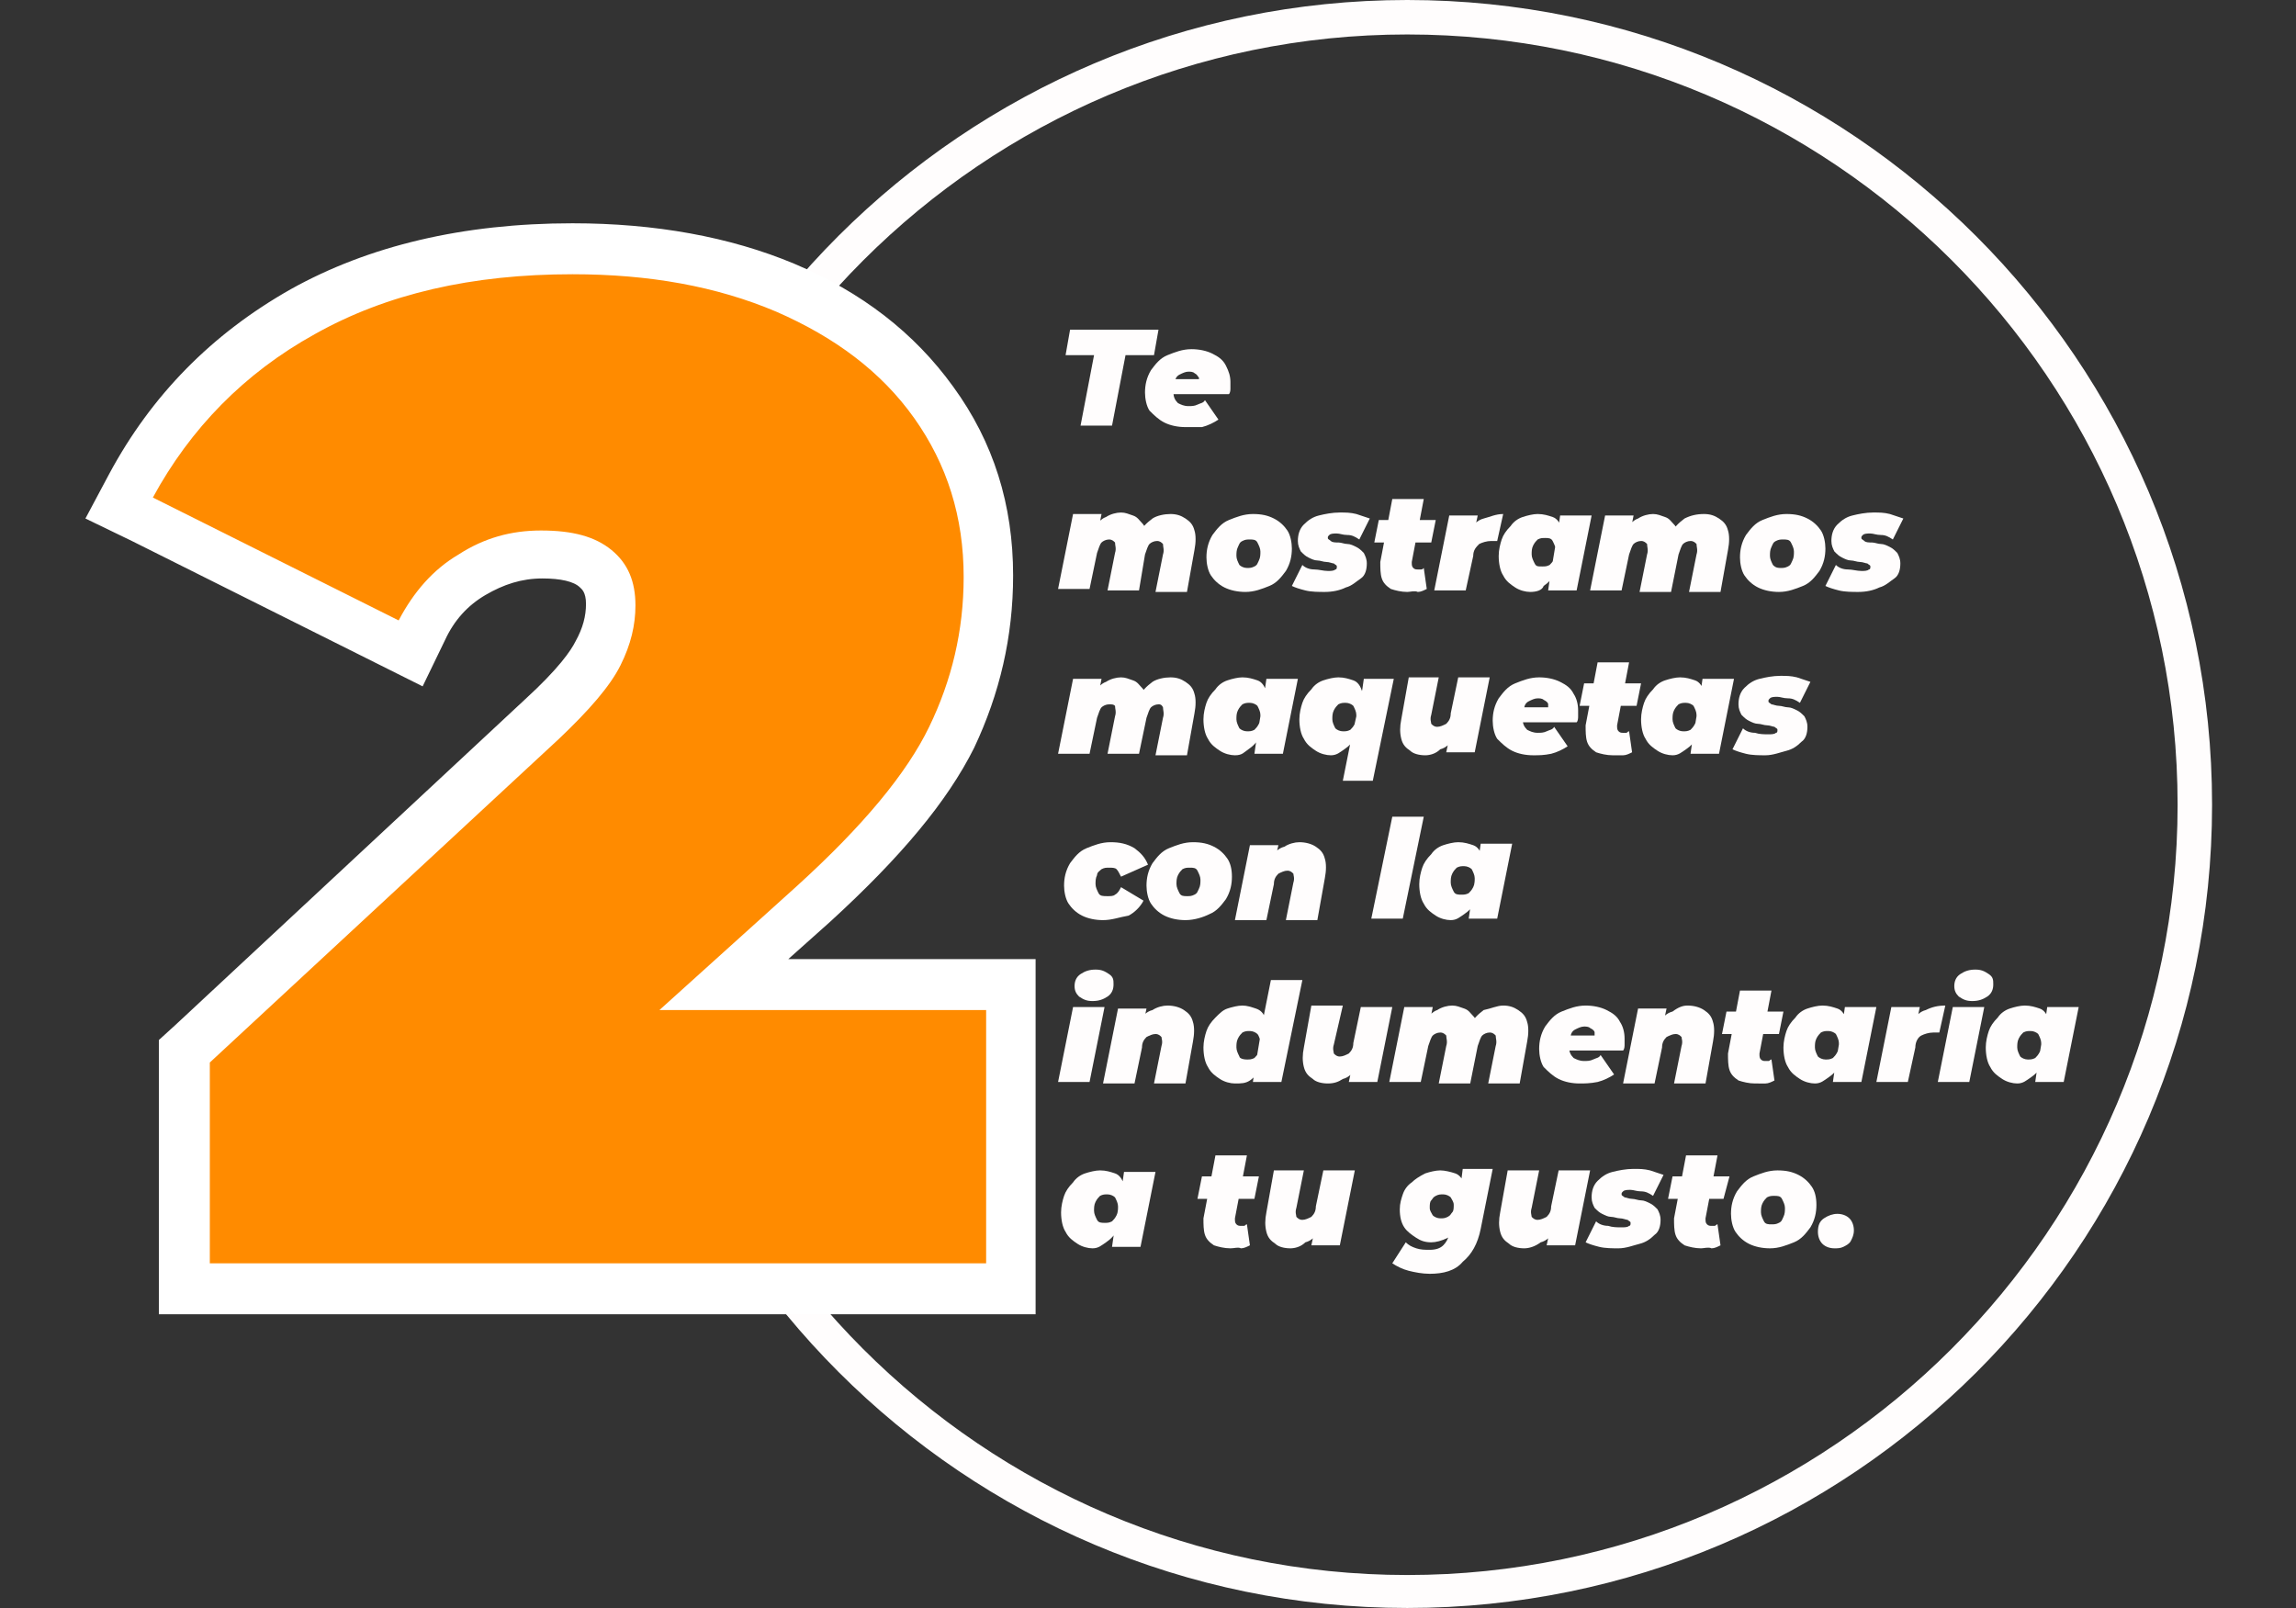 <?xml version="1.0" encoding="utf-8"?>
<!-- Generator: Adobe Illustrator 24.1.2, SVG Export Plug-In . SVG Version: 6.00 Build 0)  -->
<svg version="1.1" id="Layer_1" xmlns="http://www.w3.org/2000/svg" xmlns:xlink="http://www.w3.org/1999/xlink" x="0px" y="0px"
	 viewBox="0 0 153.2 107.3" style="enable-background:new 0 0 153.2 107.3;" xml:space="preserve">
<rect x="0" y="0" width="153.2" height="107.3" fill="#333333" stroke="none"/>
<style type="text/css">
	.st0{fill:#FFFDFD;}
	.st1{fill:#FF8B00;}
	.st2{fill:#FFFFFF;}
</style>
<g>
	<path class="st0" d="M93.9,107.3c-29.6,0-53.7-24.1-53.7-53.7C40.2,24.1,64.3,0,93.9,0s53.7,24.1,53.7,53.7
		C147.6,83.3,123.5,107.3,93.9,107.3z M93.9,2.3c-28.3,0-51.4,23.1-51.4,51.4c0,28.3,23.1,51.4,51.4,51.4s51.4-23.1,51.4-51.4
		C145.3,25.3,122.2,2.3,93.9,2.3z"/>
</g>
<g>
	<path class="st1" d="M12.3,86V70.2l23.9-22.1c1.9-1.7,3.1-3.2,3.7-4.4c0.6-1.1,0.8-2.2,0.8-3.2c0-1.1-0.3-1.9-1-2.4
		c-0.8-0.6-2-1-3.6-1c-1.7,0-3.2,0.4-4.7,1.3c-1.5,0.9-2.5,2.1-3.3,3.7l-0.7,1.5L7.9,33.9l0.8-1.5c2.6-4.9,6.4-8.8,11.4-11.6
		c5-2.8,11-4.2,18-4.2c5.3,0,10.1,0.9,14.2,2.6c4.2,1.8,7.5,4.4,9.9,7.7c2.4,3.4,3.6,7.2,3.6,11.6c0,3.8-0.8,7.4-2.4,10.7
		c-1.6,3.3-4.6,7-9.2,11.1l-6,5.5h19.1V86H12.3z"/>
	<path class="st2" d="M38.2,18.3c5.1,0,9.6,0.8,13.6,2.5c3.9,1.7,7,4,9.2,7.1c2.2,3.1,3.3,6.6,3.3,10.6c0,3.6-0.8,6.9-2.3,10
		c-1.5,3.1-4.4,6.6-8.8,10.6L44,67.4h21.8v16.9H14V70.9l23.3-21.6c2-1.9,3.4-3.5,4.1-4.9c0.7-1.4,1-2.7,1-4c0-1.6-0.5-2.8-1.6-3.7
		c-1.1-0.9-2.6-1.3-4.7-1.3c-2,0-3.8,0.5-5.5,1.6c-1.7,1-3,2.5-4,4.4l-16.4-8.2c2.5-4.6,6.1-8.3,10.8-10.9
		C25.8,19.6,31.5,18.3,38.2,18.3 M38.2,14.9c-7.3,0-13.6,1.5-18.8,4.4c-5.3,3-9.3,7.1-12.1,12.3l-1.6,3l3.1,1.5l16.4,8.2l3,1.5
		l1.5-3.1c0.6-1.3,1.5-2.3,2.7-3c1.2-0.7,2.4-1.1,3.8-1.1c1.2,0,2.1,0.2,2.5,0.6c0.1,0.1,0.4,0.3,0.4,1.1c0,0.8-0.2,1.6-0.7,2.5
		c-0.3,0.6-1.1,1.8-3.4,3.9L11.7,68.4l-1.1,1v1.5v13.4v3.4H14h51.7h3.4v-3.4V67.4v-3.4h-3.4H52.6l2.8-2.5c4.7-4.3,7.8-8,9.6-11.6
		c1.7-3.6,2.6-7.4,2.6-11.5c0-4.7-1.3-8.9-4-12.6c-2.6-3.6-6.1-6.3-10.6-8.2C48.7,15.8,43.7,14.9,38.2,14.9L38.2,14.9z"/>
</g>
<g>
	<path class="st0" d="M72.1,28.4l0.9-4.7h-1.9l0.3-1.7h5.9L77,23.7h-1.9l-0.9,4.7H72.1z"/>
	<path class="st0" d="M79.1,28.5c-0.5,0-1-0.1-1.4-0.3c-0.4-0.2-0.7-0.5-1-0.8c-0.2-0.3-0.3-0.8-0.3-1.2c0-0.5,0.1-1,0.4-1.5
		c0.3-0.4,0.6-0.8,1.1-1c0.5-0.2,1-0.4,1.6-0.4c0.5,0,1,0.1,1.4,0.3c0.4,0.2,0.7,0.4,0.9,0.8s0.3,0.7,0.3,1.1c0,0.2,0,0.3,0,0.4
		s0,0.3-0.1,0.4H78l0.2-1h2.7L80,25.7c0-0.2,0-0.4,0-0.5c-0.1-0.1-0.1-0.2-0.3-0.3c-0.1-0.1-0.3-0.1-0.4-0.1c-0.2,0-0.4,0.1-0.6,0.2
		s-0.3,0.3-0.3,0.5c-0.1,0.2-0.1,0.4-0.1,0.7c0,0.3,0.1,0.5,0.3,0.7c0.2,0.1,0.4,0.2,0.7,0.2c0.2,0,0.4,0,0.6-0.1
		c0.2-0.1,0.4-0.1,0.5-0.3l0.9,1.3c-0.3,0.2-0.7,0.4-1.1,0.5C79.8,28.5,79.5,28.5,79.1,28.5z"/>
	<path class="st0" d="M78.1,34.3c0.4,0,0.7,0.1,1,0.3s0.5,0.4,0.6,0.8c0.1,0.3,0.1,0.8,0,1.3l-0.5,2.8h-2.1l0.5-2.5
		c0.1-0.3,0-0.5,0-0.7c-0.1-0.1-0.2-0.2-0.4-0.2c-0.2,0-0.4,0.1-0.5,0.2s-0.2,0.4-0.3,0.7L76,39.4h-2.1l0.5-2.5c0.1-0.3,0-0.5,0-0.7
		C74.3,36.1,74.2,36,74,36c-0.2,0-0.4,0.1-0.5,0.2c-0.1,0.1-0.2,0.4-0.3,0.7l-0.5,2.4h-2.1l1-5h1.9l-0.2,1l-0.3,0
		c0.2-0.4,0.5-0.7,0.8-0.8c0.3-0.2,0.7-0.3,1-0.3c0.3,0,0.5,0.1,0.8,0.2s0.4,0.3,0.6,0.5c0.2,0.2,0.3,0.5,0.3,0.8L76,35.6
		c0.2-0.4,0.5-0.7,0.9-1C77.2,34.4,77.7,34.3,78.1,34.3z"/>
	<path class="st0" d="M83.1,39.5c-0.5,0-1-0.1-1.4-0.3c-0.4-0.2-0.7-0.5-0.9-0.8s-0.3-0.8-0.3-1.2c0-0.5,0.1-1,0.4-1.5
		c0.3-0.4,0.6-0.8,1.1-1c0.5-0.2,1-0.4,1.6-0.4c0.6,0,1,0.1,1.4,0.3c0.4,0.2,0.7,0.5,0.9,0.8s0.3,0.8,0.3,1.2c0,0.5-0.1,1-0.4,1.5
		c-0.3,0.4-0.6,0.8-1.1,1S83.7,39.5,83.1,39.5z M83.2,37.9c0.2,0,0.3,0,0.5-0.1s0.2-0.2,0.3-0.4c0.1-0.2,0.1-0.4,0.1-0.6
		c0-0.2-0.1-0.4-0.2-0.6c-0.1-0.2-0.3-0.2-0.5-0.2c-0.2,0-0.3,0-0.5,0.1s-0.2,0.2-0.3,0.4c-0.1,0.2-0.1,0.4-0.1,0.6s0.1,0.4,0.2,0.6
		C82.8,37.8,83,37.9,83.2,37.9z"/>
	<path class="st0" d="M88.4,39.5c-0.4,0-0.9,0-1.3-0.1c-0.4-0.1-0.7-0.2-0.9-0.3l0.7-1.4c0.2,0.2,0.5,0.3,0.8,0.3s0.6,0.1,0.9,0.1
		c0.2,0,0.4,0,0.5-0.1c0.1,0,0.1-0.1,0.1-0.2c0-0.1-0.1-0.1-0.2-0.2c-0.1,0-0.3-0.1-0.5-0.1c-0.2,0-0.4-0.1-0.6-0.1
		s-0.4-0.1-0.6-0.2c-0.2-0.1-0.3-0.2-0.5-0.4c-0.1-0.2-0.2-0.4-0.2-0.7c0-0.4,0.1-0.8,0.4-1.1c0.3-0.3,0.6-0.5,1-0.6
		c0.4-0.1,0.9-0.2,1.4-0.2c0.4,0,0.7,0,1.1,0.1c0.3,0.1,0.6,0.2,0.9,0.3l-0.7,1.4c-0.3-0.2-0.5-0.3-0.8-0.3c-0.3,0-0.5-0.1-0.7-0.1
		c-0.2,0-0.4,0-0.5,0.1s-0.1,0.1-0.1,0.2c0,0.1,0.1,0.1,0.2,0.2s0.3,0.1,0.5,0.1s0.4,0.1,0.6,0.1c0.2,0,0.4,0.1,0.6,0.2
		c0.2,0.1,0.3,0.2,0.5,0.4c0.1,0.2,0.2,0.4,0.2,0.7c0,0.4-0.1,0.8-0.4,1s-0.6,0.5-1,0.6C89.4,39.4,88.9,39.5,88.4,39.5z"/>
	<path class="st0" d="M91.7,36.2l0.3-1.5h3.8l-0.3,1.5H91.7z M93.9,39.5c-0.4,0-0.8-0.1-1.1-0.2c-0.3-0.2-0.5-0.4-0.6-0.7
		c-0.1-0.3-0.1-0.7-0.1-1.1l0.8-4.2H95l-0.8,4.2c0,0.2,0,0.3,0.1,0.4c0.1,0.1,0.2,0.1,0.3,0.1c0.1,0,0.2,0,0.2,0
		c0.1,0,0.1,0,0.2-0.1l0.2,1.4c-0.2,0.1-0.4,0.2-0.6,0.2C94.4,39.4,94.1,39.5,93.9,39.5z"/>
	<path class="st0" d="M95.7,39.4l1-5h1.9l-0.3,1.4l-0.2-0.4c0.2-0.4,0.5-0.7,0.9-0.8s0.8-0.3,1.3-0.3l-0.4,1.8c-0.1,0-0.2,0-0.2,0
		c-0.1,0-0.1,0-0.2,0c-0.3,0-0.6,0.1-0.8,0.2c-0.2,0.2-0.4,0.4-0.4,0.8l-0.5,2.3H95.7z"/>
	<path class="st0" d="M102.1,39.5c-0.3,0-0.7-0.1-1-0.3c-0.3-0.2-0.6-0.4-0.8-0.8c-0.2-0.3-0.3-0.8-0.3-1.3c0-0.4,0.1-0.8,0.2-1.1
		c0.1-0.3,0.3-0.6,0.6-0.9c0.2-0.3,0.5-0.5,0.8-0.6s0.7-0.2,1-0.2c0.4,0,0.7,0.1,1,0.2s0.5,0.4,0.6,0.8c0.1,0.4,0.1,0.9,0,1.5
		c-0.1,0.5-0.2,1-0.4,1.4c-0.2,0.4-0.5,0.7-0.8,0.9C102.9,39.4,102.5,39.5,102.1,39.5z M102.9,37.8c0.2,0,0.3,0,0.5-0.1
		c0.1-0.1,0.2-0.2,0.3-0.4c0.1-0.2,0.1-0.4,0.1-0.6s-0.1-0.4-0.2-0.6s-0.3-0.2-0.5-0.2c-0.2,0-0.3,0-0.5,0.1
		c-0.1,0.1-0.2,0.2-0.3,0.4c-0.1,0.2-0.1,0.4-0.1,0.6c0,0.2,0.1,0.4,0.2,0.6C102.5,37.8,102.6,37.8,102.9,37.8z M103.3,39.4l0.1-0.7
		l0.3-1.8l0.3-1.8l0.1-0.7h2.1l-1,5H103.3z"/>
	<path class="st0" d="M113.7,34.3c0.4,0,0.7,0.1,1,0.3s0.5,0.4,0.6,0.8c0.1,0.3,0.1,0.8,0,1.3l-0.5,2.8h-2.1l0.5-2.5
		c0.1-0.3,0-0.5,0-0.7c-0.1-0.1-0.2-0.2-0.4-0.2c-0.2,0-0.4,0.1-0.5,0.2s-0.2,0.4-0.3,0.7l-0.5,2.5h-2.1l0.5-2.5
		c0.1-0.3,0-0.5,0-0.7c-0.1-0.1-0.2-0.2-0.4-0.2c-0.2,0-0.4,0.1-0.5,0.2c-0.1,0.1-0.2,0.4-0.3,0.7l-0.5,2.4h-2.1l1-5h1.9l-0.2,1
		l-0.3,0c0.2-0.4,0.5-0.7,0.8-0.8c0.3-0.2,0.7-0.3,1-0.3c0.3,0,0.5,0.1,0.8,0.2s0.4,0.3,0.6,0.5c0.2,0.2,0.3,0.5,0.3,0.8l-0.5-0.2
		c0.2-0.4,0.5-0.7,0.9-1C112.8,34.4,113.2,34.3,113.7,34.3z"/>
	<path class="st0" d="M118.7,39.5c-0.5,0-1-0.1-1.4-0.3c-0.4-0.2-0.7-0.5-0.9-0.8s-0.3-0.8-0.3-1.2c0-0.5,0.1-1,0.4-1.5
		c0.3-0.4,0.6-0.8,1.1-1c0.5-0.2,1-0.4,1.6-0.4c0.6,0,1,0.1,1.4,0.3c0.4,0.2,0.7,0.5,0.9,0.8s0.3,0.8,0.3,1.2c0,0.5-0.1,1-0.4,1.5
		c-0.3,0.4-0.6,0.8-1.1,1S119.3,39.5,118.7,39.5z M118.8,37.9c0.2,0,0.3,0,0.5-0.1s0.2-0.2,0.3-0.4c0.1-0.2,0.1-0.4,0.1-0.6
		c0-0.2-0.1-0.4-0.2-0.6c-0.1-0.2-0.3-0.2-0.5-0.2c-0.2,0-0.3,0-0.5,0.1s-0.2,0.2-0.3,0.4c-0.1,0.2-0.1,0.4-0.1,0.6s0.1,0.4,0.2,0.6
		C118.4,37.8,118.5,37.9,118.8,37.9z"/>
	<path class="st0" d="M124,39.5c-0.4,0-0.9,0-1.3-0.1c-0.4-0.1-0.7-0.2-0.9-0.3l0.7-1.4c0.2,0.2,0.5,0.3,0.8,0.3s0.6,0.1,0.9,0.1
		c0.2,0,0.4,0,0.5-0.1c0.1,0,0.1-0.1,0.1-0.2c0-0.1-0.1-0.1-0.2-0.2c-0.1,0-0.3-0.1-0.5-0.1c-0.2,0-0.4-0.1-0.6-0.1
		s-0.4-0.1-0.6-0.2c-0.2-0.1-0.3-0.2-0.5-0.4c-0.1-0.2-0.2-0.4-0.2-0.7c0-0.4,0.1-0.8,0.4-1.1c0.3-0.3,0.6-0.5,1-0.6
		c0.4-0.1,0.9-0.2,1.4-0.2c0.4,0,0.7,0,1.1,0.1c0.3,0.1,0.6,0.2,0.9,0.3l-0.7,1.4c-0.3-0.2-0.5-0.3-0.8-0.3c-0.3,0-0.5-0.1-0.7-0.1
		c-0.2,0-0.4,0-0.5,0.1s-0.1,0.1-0.1,0.2c0,0.1,0.1,0.1,0.2,0.2s0.3,0.1,0.5,0.1s0.4,0.1,0.6,0.1c0.2,0,0.4,0.1,0.6,0.2
		c0.2,0.1,0.3,0.2,0.5,0.4c0.1,0.2,0.2,0.4,0.2,0.7c0,0.4-0.1,0.8-0.4,1s-0.6,0.5-1,0.6C125,39.4,124.5,39.5,124,39.5z"/>
	<path class="st0" d="M78.1,45.2c0.4,0,0.7,0.1,1,0.3c0.3,0.2,0.5,0.4,0.6,0.8c0.1,0.3,0.1,0.8,0,1.3l-0.5,2.8h-2.1l0.5-2.5
		c0.1-0.3,0-0.5,0-0.7C77.5,47,77.4,47,77.3,47c-0.2,0-0.4,0.1-0.5,0.2s-0.2,0.4-0.3,0.7L76,50.3h-2.1l0.5-2.5c0.1-0.3,0-0.5,0-0.7
		C74.3,47,74.2,47,74,47c-0.2,0-0.4,0.1-0.5,0.2c-0.1,0.1-0.2,0.4-0.3,0.7l-0.5,2.4h-2.1l1-5h1.9l-0.2,1l-0.3,0
		c0.2-0.4,0.5-0.7,0.8-0.8c0.3-0.2,0.7-0.3,1-0.3c0.3,0,0.5,0.1,0.8,0.2s0.4,0.3,0.6,0.5s0.3,0.5,0.3,0.8L76,46.5
		c0.2-0.4,0.5-0.7,0.9-1C77.2,45.3,77.7,45.2,78.1,45.2z"/>
	<path class="st0" d="M82.4,50.4c-0.3,0-0.7-0.1-1-0.3c-0.3-0.2-0.6-0.4-0.8-0.8c-0.2-0.3-0.3-0.8-0.3-1.3c0-0.4,0.1-0.8,0.2-1.1
		c0.1-0.3,0.3-0.6,0.6-0.9c0.2-0.3,0.5-0.5,0.8-0.6c0.3-0.1,0.7-0.2,1-0.2c0.4,0,0.7,0.1,1,0.2s0.5,0.4,0.6,0.8
		c0.1,0.4,0.1,0.9,0,1.5c-0.1,0.5-0.2,1-0.4,1.4c-0.2,0.4-0.5,0.7-0.8,0.9S82.9,50.4,82.4,50.4z M83.2,48.8c0.2,0,0.3,0,0.5-0.1
		c0.1-0.1,0.2-0.2,0.3-0.4c0.1-0.2,0.1-0.4,0.1-0.6s-0.1-0.4-0.2-0.6c-0.1-0.1-0.3-0.2-0.5-0.2c-0.2,0-0.3,0-0.5,0.1
		c-0.1,0.1-0.2,0.2-0.3,0.4c-0.1,0.2-0.1,0.4-0.1,0.6c0,0.2,0.1,0.4,0.2,0.6C82.8,48.7,83,48.8,83.2,48.8z M83.7,50.3l0.1-0.7
		l0.3-1.8l0.3-1.8l0.1-0.7h2.1l-1,5H83.7z"/>
	<path class="st0" d="M88.8,50.4c-0.3,0-0.7-0.1-1-0.3c-0.3-0.2-0.6-0.4-0.8-0.8c-0.2-0.3-0.3-0.8-0.3-1.3c0-0.4,0.1-0.8,0.2-1.1
		c0.1-0.3,0.3-0.6,0.6-0.9c0.2-0.3,0.5-0.5,0.8-0.6c0.3-0.1,0.7-0.2,1-0.2c0.4,0,0.7,0.1,1,0.2s0.5,0.4,0.6,0.8
		c0.1,0.4,0.1,0.9,0,1.5c-0.1,0.5-0.2,1-0.4,1.4c-0.2,0.4-0.5,0.7-0.8,0.9S89.2,50.4,88.8,50.4z M89.6,48.8c0.2,0,0.3,0,0.5-0.1
		c0.1-0.1,0.2-0.2,0.3-0.4c0.1-0.2,0.1-0.4,0.1-0.6s-0.1-0.4-0.2-0.6c-0.1-0.1-0.3-0.2-0.5-0.2c-0.2,0-0.3,0-0.5,0.1
		c-0.1,0.1-0.2,0.2-0.3,0.4c-0.1,0.2-0.1,0.4-0.1,0.6c0,0.2,0.1,0.4,0.2,0.6C89.2,48.7,89.4,48.8,89.6,48.8z M89.6,52.1l0.5-2.5
		l0.4-1.8l0.4-1.8l0.1-0.7h2l-1.4,6.8H89.6z"/>
	<path class="st0" d="M95.1,50.4c-0.4,0-0.8-0.1-1-0.3c-0.3-0.2-0.5-0.4-0.6-0.8s-0.1-0.8,0-1.3l0.5-2.8H96l-0.5,2.5
		c-0.1,0.3,0,0.5,0,0.6c0.1,0.1,0.2,0.2,0.4,0.2c0.2,0,0.4-0.1,0.6-0.2c0.2-0.2,0.3-0.4,0.3-0.7l0.5-2.4h2.1l-1,5h-1.9l0.3-1.4
		l0.2,0.4c-0.2,0.4-0.5,0.7-0.9,0.8C95.8,50.3,95.4,50.4,95.1,50.4z"/>
	<path class="st0" d="M102.3,50.4c-0.5,0-1-0.1-1.4-0.3s-0.7-0.5-1-0.8c-0.2-0.3-0.3-0.8-0.3-1.2c0-0.5,0.1-1,0.4-1.5
		c0.3-0.4,0.6-0.8,1.1-1c0.5-0.2,1-0.4,1.6-0.4c0.5,0,1,0.1,1.4,0.3c0.4,0.2,0.7,0.4,0.9,0.8c0.2,0.3,0.3,0.7,0.3,1.1
		c0,0.2,0,0.3,0,0.4c0,0.1,0,0.3-0.1,0.4h-3.9l0.2-1h2.7l-0.9,0.3c0-0.2,0-0.4,0-0.5s-0.1-0.2-0.3-0.3c-0.1-0.1-0.3-0.1-0.4-0.1
		c-0.2,0-0.4,0.1-0.6,0.2s-0.3,0.3-0.3,0.5s-0.1,0.4-0.1,0.7c0,0.3,0.1,0.5,0.3,0.7c0.2,0.1,0.4,0.2,0.7,0.2c0.2,0,0.4,0,0.6-0.1
		s0.4-0.1,0.5-0.3l0.9,1.3c-0.3,0.2-0.7,0.4-1.1,0.5C103,50.4,102.7,50.4,102.3,50.4z"/>
	<path class="st0" d="M105.4,47.1l0.3-1.5h3.8l-0.3,1.5H105.4z M107.6,50.4c-0.4,0-0.8-0.1-1.1-0.2c-0.3-0.2-0.5-0.4-0.6-0.7
		c-0.1-0.3-0.1-0.7-0.1-1.1l0.8-4.2h2.1l-0.8,4.2c0,0.2,0,0.3,0.1,0.4c0.1,0.1,0.2,0.1,0.3,0.1c0.1,0,0.2,0,0.2,0
		c0.1,0,0.1-0.1,0.2-0.1l0.2,1.4c-0.2,0.1-0.4,0.2-0.6,0.2C108.1,50.4,107.9,50.4,107.6,50.4z"/>
	<path class="st0" d="M111.6,50.4c-0.3,0-0.7-0.1-1-0.3c-0.3-0.2-0.6-0.4-0.8-0.8c-0.2-0.3-0.3-0.8-0.3-1.3c0-0.4,0.1-0.8,0.2-1.1
		c0.1-0.3,0.3-0.6,0.6-0.9c0.2-0.3,0.5-0.5,0.8-0.6c0.3-0.1,0.7-0.2,1-0.2c0.4,0,0.7,0.1,1,0.2s0.5,0.4,0.6,0.8
		c0.1,0.4,0.1,0.9,0,1.5c-0.1,0.5-0.2,1-0.4,1.4c-0.2,0.4-0.5,0.7-0.8,0.9S112,50.4,111.6,50.4z M112.3,48.8c0.2,0,0.3,0,0.5-0.1
		c0.1-0.1,0.2-0.2,0.3-0.4c0.1-0.2,0.1-0.4,0.1-0.6s-0.1-0.4-0.2-0.6c-0.1-0.1-0.3-0.2-0.5-0.2c-0.2,0-0.3,0-0.5,0.1
		c-0.1,0.1-0.2,0.2-0.3,0.4c-0.1,0.2-0.1,0.4-0.1,0.6c0,0.2,0.1,0.4,0.2,0.6C111.9,48.7,112.1,48.8,112.3,48.8z M112.8,50.3l0.1-0.7
		l0.3-1.8l0.3-1.8l0.1-0.7h2.1l-1,5H112.8z"/>
	<path class="st0" d="M117.8,50.4c-0.4,0-0.9,0-1.3-0.1s-0.7-0.2-0.9-0.3l0.7-1.4c0.2,0.2,0.5,0.3,0.8,0.3c0.3,0.1,0.6,0.1,0.9,0.1
		c0.2,0,0.4,0,0.5-0.1c0.1,0,0.1-0.1,0.1-0.2c0-0.1-0.1-0.1-0.2-0.2c-0.1,0-0.3-0.1-0.5-0.1c-0.2,0-0.4-0.1-0.6-0.1
		s-0.4-0.1-0.6-0.2c-0.2-0.1-0.3-0.2-0.5-0.4c-0.1-0.2-0.2-0.4-0.2-0.7c0-0.4,0.1-0.8,0.4-1.1c0.3-0.3,0.6-0.5,1-0.6
		c0.4-0.1,0.9-0.2,1.4-0.2c0.4,0,0.7,0,1.1,0.1c0.3,0.1,0.6,0.2,0.9,0.3l-0.7,1.4c-0.3-0.2-0.5-0.3-0.8-0.3c-0.3,0-0.5-0.1-0.7-0.1
		c-0.2,0-0.4,0-0.5,0.1c-0.1,0.1-0.1,0.1-0.1,0.2c0,0.1,0.1,0.1,0.2,0.2c0.1,0,0.3,0.1,0.5,0.1s0.4,0.1,0.6,0.1
		c0.2,0,0.4,0.1,0.6,0.2c0.2,0.1,0.3,0.2,0.5,0.4c0.1,0.2,0.2,0.4,0.2,0.7c0,0.4-0.1,0.8-0.4,1c-0.3,0.3-0.6,0.5-1,0.6
		S118.3,50.4,117.8,50.4z"/>
	<path class="st0" d="M73.6,61.4c-0.5,0-1-0.1-1.4-0.3s-0.7-0.5-0.9-0.8c-0.2-0.3-0.3-0.8-0.3-1.2c0-0.5,0.1-1,0.4-1.5
		c0.3-0.4,0.6-0.8,1.1-1c0.5-0.2,1-0.4,1.6-0.4c0.6,0,1.1,0.1,1.6,0.4c0.4,0.3,0.7,0.6,0.9,1.1l-1.8,0.8c-0.1-0.2-0.2-0.4-0.3-0.5
		c-0.1-0.1-0.3-0.1-0.5-0.1c-0.2,0-0.3,0-0.5,0.1c-0.1,0.1-0.3,0.2-0.3,0.4c-0.1,0.2-0.1,0.4-0.1,0.6c0,0.2,0.1,0.4,0.2,0.6
		c0.1,0.2,0.3,0.2,0.6,0.2c0.2,0,0.4,0,0.5-0.1c0.2-0.1,0.3-0.3,0.4-0.5l1.5,0.9c-0.2,0.4-0.6,0.8-1,1
		C74.7,61.2,74.2,61.4,73.6,61.4z"/>
	<path class="st0" d="M79.1,61.4c-0.5,0-1-0.1-1.4-0.3c-0.4-0.2-0.7-0.5-0.9-0.8s-0.3-0.8-0.3-1.2c0-0.5,0.1-1,0.4-1.5
		c0.3-0.4,0.6-0.8,1.1-1c0.5-0.2,1-0.4,1.6-0.4c0.6,0,1,0.1,1.4,0.3s0.7,0.5,0.9,0.8s0.3,0.7,0.3,1.2c0,0.5-0.1,1-0.4,1.5
		c-0.3,0.4-0.6,0.8-1.1,1C80.3,61.2,79.7,61.4,79.1,61.4z M79.2,59.8c0.2,0,0.3,0,0.5-0.1s0.2-0.2,0.3-0.4c0.1-0.2,0.1-0.4,0.1-0.6
		c0-0.2-0.1-0.4-0.2-0.6c-0.1-0.2-0.3-0.2-0.5-0.2c-0.2,0-0.3,0-0.5,0.1c-0.1,0.1-0.2,0.2-0.3,0.4c-0.1,0.2-0.1,0.4-0.1,0.6
		s0.1,0.4,0.2,0.6S79,59.8,79.2,59.8z"/>
	<path class="st0" d="M86.7,56.2c0.4,0,0.8,0.1,1.1,0.3c0.3,0.2,0.5,0.4,0.6,0.8c0.1,0.3,0.1,0.8,0,1.3l-0.5,2.8h-2.1l0.5-2.5
		c0.1-0.3,0-0.5,0-0.6c-0.1-0.1-0.2-0.2-0.4-0.2c-0.2,0-0.4,0.1-0.6,0.2c-0.2,0.2-0.3,0.4-0.3,0.7l-0.5,2.4h-2.1l1-5h1.9L85,57.7
		l-0.2-0.4c0.2-0.4,0.5-0.7,0.9-0.8C86,56.3,86.4,56.2,86.7,56.2z"/>
	<path class="st0" d="M91.5,61.3l1.4-6.8h2.1l-1.4,6.8H91.5z"/>
	<path class="st0" d="M96.8,61.4c-0.3,0-0.7-0.1-1-0.3c-0.3-0.2-0.6-0.4-0.8-0.8c-0.2-0.3-0.3-0.8-0.3-1.3c0-0.4,0.1-0.8,0.2-1.1
		c0.1-0.3,0.3-0.6,0.6-0.9c0.2-0.3,0.5-0.5,0.8-0.6c0.3-0.1,0.7-0.2,1-0.2c0.4,0,0.7,0.1,1,0.2s0.5,0.4,0.6,0.8
		c0.1,0.4,0.1,0.9,0,1.5c-0.1,0.5-0.2,1-0.4,1.4c-0.2,0.4-0.5,0.7-0.8,0.9S97.2,61.4,96.8,61.4z M97.5,59.7c0.2,0,0.3,0,0.5-0.1
		c0.1-0.1,0.2-0.2,0.3-0.4c0.1-0.2,0.1-0.4,0.1-0.6s-0.1-0.4-0.2-0.6c-0.1-0.1-0.3-0.2-0.5-0.2c-0.2,0-0.3,0-0.5,0.1
		c-0.1,0.1-0.2,0.2-0.3,0.4c-0.1,0.2-0.1,0.4-0.1,0.6c0,0.2,0.1,0.4,0.2,0.6C97.1,59.7,97.3,59.7,97.5,59.7z M98,61.3l0.1-0.7
		l0.3-1.8l0.3-1.8l0.1-0.7h2.1l-1,5H98z"/>
	<path class="st0" d="M70.6,72.2l1-5h2.1l-1,5H70.6z M72.9,66.8c-0.4,0-0.6-0.1-0.9-0.3c-0.2-0.2-0.3-0.4-0.3-0.7
		c0-0.3,0.1-0.6,0.4-0.8s0.6-0.3,1-0.3c0.4,0,0.6,0.1,0.9,0.3s0.3,0.4,0.3,0.7c0,0.3-0.1,0.6-0.4,0.8C73.6,66.7,73.3,66.8,72.9,66.8
		z"/>
	<path class="st0" d="M77.9,67.1c0.4,0,0.8,0.1,1.1,0.3c0.3,0.2,0.5,0.4,0.6,0.8c0.1,0.3,0.1,0.8,0,1.3l-0.5,2.8H77l0.5-2.5
		c0.1-0.3,0-0.5,0-0.6c-0.1-0.1-0.2-0.2-0.4-0.2c-0.2,0-0.4,0.1-0.6,0.2c-0.2,0.2-0.3,0.4-0.3,0.7l-0.5,2.4h-2.1l1-5h1.9l-0.3,1.4
		L76,68.2c0.2-0.4,0.5-0.7,0.9-0.8C77.2,67.2,77.6,67.1,77.9,67.1z"/>
	<path class="st0" d="M82.4,72.3c-0.3,0-0.7-0.1-1-0.3c-0.3-0.2-0.6-0.4-0.8-0.8c-0.2-0.3-0.3-0.8-0.3-1.3c0-0.4,0.1-0.8,0.2-1.1
		s0.3-0.6,0.6-0.9s0.5-0.5,0.8-0.6c0.3-0.1,0.7-0.2,1-0.2c0.3,0,0.6,0.1,0.9,0.2c0.3,0.1,0.5,0.3,0.6,0.6c0.1,0.3,0.2,0.6,0.2,1.1
		c0,0.4,0,0.8-0.1,1.2c-0.1,0.4-0.2,0.8-0.4,1.1c-0.2,0.3-0.4,0.6-0.7,0.8S82.8,72.3,82.4,72.3z M83.2,70.7c0.2,0,0.3,0,0.5-0.1
		c0.1-0.1,0.2-0.2,0.3-0.4c0.1-0.2,0.1-0.4,0.1-0.6S84,69.1,83.9,69c-0.1-0.1-0.3-0.2-0.5-0.2c-0.2,0-0.3,0-0.5,0.1
		c-0.1,0.1-0.2,0.2-0.3,0.4c-0.1,0.2-0.1,0.4-0.1,0.6c0,0.2,0.1,0.4,0.2,0.6C82.7,70.6,82.9,70.7,83.2,70.7z M83.6,72.2l0.1-0.7
		l0.3-1.8l0.3-1.8l0.5-2.5h2.1l-1.4,6.8H83.6z"/>
	<path class="st0" d="M88.6,72.3c-0.4,0-0.8-0.1-1-0.3c-0.3-0.2-0.5-0.4-0.6-0.8s-0.1-0.8,0-1.3l0.5-2.8h2.1L89,69.7
		c-0.1,0.3,0,0.5,0,0.6c0.1,0.1,0.2,0.2,0.4,0.2c0.2,0,0.4-0.1,0.6-0.2c0.2-0.2,0.3-0.4,0.3-0.7l0.5-2.4h2.1l-1,5H90l0.3-1.4
		l0.2,0.4c-0.2,0.4-0.5,0.7-0.9,0.8C89.3,72.2,89,72.3,88.6,72.3z"/>
	<path class="st0" d="M100.3,67.1c0.4,0,0.7,0.1,1,0.3c0.3,0.2,0.5,0.4,0.6,0.8c0.1,0.3,0.1,0.8,0,1.3l-0.5,2.8h-2.1l0.5-2.5
		c0.1-0.3,0-0.5,0-0.7c-0.1-0.1-0.2-0.2-0.4-0.2c-0.2,0-0.4,0.1-0.5,0.2s-0.2,0.4-0.3,0.7l-0.5,2.5h-2.1l0.5-2.5
		c0.1-0.3,0-0.5,0-0.7c-0.1-0.1-0.2-0.2-0.4-0.2c-0.2,0-0.4,0.1-0.5,0.2c-0.1,0.1-0.2,0.4-0.3,0.7l-0.5,2.4h-2.1l1-5h1.9l-0.2,1
		l-0.3,0c0.2-0.4,0.5-0.7,0.8-0.8c0.3-0.2,0.7-0.3,1-0.3c0.3,0,0.5,0.1,0.8,0.2s0.4,0.3,0.6,0.5s0.3,0.5,0.3,0.8l-0.5-0.2
		c0.2-0.4,0.5-0.7,0.9-1C99.5,67.3,99.9,67.1,100.3,67.1z"/>
	<path class="st0" d="M105.4,72.3c-0.5,0-1-0.1-1.4-0.3s-0.7-0.5-1-0.8c-0.2-0.3-0.3-0.8-0.3-1.2c0-0.5,0.1-1,0.4-1.5
		c0.3-0.4,0.6-0.8,1.1-1c0.5-0.2,1-0.4,1.6-0.4c0.5,0,1,0.1,1.4,0.3c0.4,0.2,0.7,0.4,0.9,0.8c0.2,0.3,0.3,0.7,0.3,1.1
		c0,0.2,0,0.3,0,0.4c0,0.1,0,0.3-0.1,0.4h-3.9l0.2-1h2.7l-0.9,0.3c0-0.2,0-0.4,0-0.5s-0.1-0.2-0.3-0.3c-0.1-0.1-0.3-0.1-0.4-0.1
		c-0.2,0-0.4,0.1-0.6,0.2s-0.3,0.3-0.3,0.5s-0.1,0.4-0.1,0.7c0,0.3,0.1,0.5,0.3,0.7c0.2,0.1,0.4,0.2,0.7,0.2c0.2,0,0.4,0,0.6-0.1
		s0.4-0.1,0.5-0.3l0.9,1.3c-0.3,0.2-0.7,0.4-1.1,0.5C106.1,72.3,105.7,72.3,105.4,72.3z"/>
	<path class="st0" d="M112.6,67.1c0.4,0,0.8,0.1,1.1,0.3c0.3,0.2,0.5,0.4,0.6,0.8c0.1,0.3,0.1,0.8,0,1.3l-0.5,2.8h-2.1l0.5-2.5
		c0.1-0.3,0-0.5,0-0.6c-0.1-0.1-0.2-0.2-0.4-0.2c-0.2,0-0.4,0.1-0.6,0.2c-0.2,0.2-0.3,0.4-0.3,0.7l-0.5,2.4h-2.1l1-5h1.9l-0.3,1.4
		l-0.2-0.4c0.2-0.4,0.5-0.7,0.9-0.8C112,67.2,112.3,67.1,112.6,67.1z"/>
	<path class="st0" d="M114.9,69l0.3-1.5h3.8l-0.3,1.5H114.9z M117.1,72.3c-0.4,0-0.8-0.1-1.1-0.2c-0.3-0.2-0.5-0.4-0.6-0.7
		c-0.1-0.3-0.1-0.7-0.1-1.1l0.8-4.2h2.1l-0.8,4.2c0,0.2,0,0.3,0.1,0.4c0.1,0.1,0.2,0.1,0.3,0.1c0.1,0,0.2,0,0.2,0
		c0.1,0,0.1-0.1,0.2-0.1l0.2,1.4c-0.2,0.1-0.4,0.2-0.6,0.2C117.6,72.3,117.3,72.3,117.1,72.3z"/>
	<path class="st0" d="M121.1,72.3c-0.3,0-0.7-0.1-1-0.3c-0.3-0.2-0.6-0.4-0.8-0.8c-0.2-0.3-0.3-0.8-0.3-1.3c0-0.4,0.1-0.8,0.2-1.1
		c0.1-0.3,0.3-0.6,0.6-0.9c0.2-0.3,0.5-0.5,0.8-0.6c0.3-0.1,0.7-0.2,1-0.2c0.4,0,0.7,0.1,1,0.2s0.5,0.4,0.6,0.8
		c0.1,0.4,0.1,0.9,0,1.5c-0.1,0.5-0.2,1-0.4,1.4c-0.2,0.4-0.5,0.7-0.8,0.9S121.5,72.3,121.1,72.3z M121.8,70.7c0.2,0,0.3,0,0.5-0.1
		c0.1-0.1,0.2-0.2,0.3-0.4c0.1-0.2,0.1-0.4,0.1-0.6s-0.1-0.4-0.2-0.6c-0.1-0.1-0.3-0.2-0.5-0.2c-0.2,0-0.3,0-0.5,0.1
		c-0.1,0.1-0.2,0.2-0.3,0.4c-0.1,0.2-0.1,0.4-0.1,0.6c0,0.2,0.1,0.4,0.2,0.6C121.4,70.6,121.6,70.7,121.8,70.7z M122.3,72.2l0.1-0.7
		l0.3-1.8l0.3-1.8l0.1-0.7h2.1l-1,5H122.3z"/>
	<path class="st0" d="M125.2,72.2l1-5h1.9l-0.3,1.4l-0.2-0.4c0.2-0.4,0.5-0.7,0.9-0.8c0.4-0.2,0.8-0.3,1.3-0.3l-0.4,1.8
		c-0.1,0-0.2,0-0.2,0c-0.1,0-0.1,0-0.2,0c-0.3,0-0.6,0.1-0.8,0.2s-0.4,0.4-0.4,0.8l-0.5,2.3H125.2z"/>
	<path class="st0" d="M129.3,72.2l1-5h2.1l-1,5H129.3z M131.6,66.8c-0.4,0-0.6-0.1-0.9-0.3c-0.2-0.2-0.3-0.4-0.3-0.7
		c0-0.3,0.1-0.6,0.4-0.8s0.6-0.3,1-0.3c0.4,0,0.6,0.1,0.9,0.3s0.3,0.4,0.3,0.7c0,0.3-0.1,0.6-0.4,0.8
		C132.3,66.7,132,66.8,131.6,66.8z"/>
	<path class="st0" d="M134.6,72.3c-0.3,0-0.7-0.1-1-0.3c-0.3-0.2-0.6-0.4-0.8-0.8c-0.2-0.3-0.3-0.8-0.3-1.3c0-0.4,0.1-0.8,0.2-1.1
		c0.1-0.3,0.3-0.6,0.6-0.9c0.2-0.3,0.5-0.5,0.8-0.6c0.3-0.1,0.7-0.2,1-0.2c0.4,0,0.7,0.1,1,0.2s0.5,0.4,0.6,0.8
		c0.1,0.4,0.1,0.9,0,1.5c-0.1,0.5-0.2,1-0.4,1.4c-0.2,0.4-0.5,0.7-0.8,0.9S135,72.3,134.6,72.3z M135.3,70.7c0.2,0,0.3,0,0.5-0.1
		c0.1-0.1,0.2-0.2,0.3-0.4c0.1-0.2,0.1-0.4,0.1-0.6s-0.1-0.4-0.2-0.6c-0.1-0.1-0.3-0.2-0.5-0.2c-0.2,0-0.3,0-0.5,0.1
		c-0.1,0.1-0.2,0.2-0.3,0.4c-0.1,0.2-0.1,0.4-0.1,0.6c0,0.2,0.1,0.4,0.2,0.6C134.9,70.6,135.1,70.7,135.3,70.7z M135.8,72.2l0.1-0.7
		l0.3-1.8l0.3-1.8l0.1-0.7h2.1l-1,5H135.8z"/>
	<path class="st0" d="M72.9,83.3c-0.3,0-0.7-0.1-1-0.3c-0.3-0.2-0.6-0.4-0.8-0.8c-0.2-0.3-0.3-0.8-0.3-1.3c0-0.4,0.1-0.8,0.2-1.1
		c0.1-0.3,0.3-0.6,0.6-0.9c0.2-0.3,0.5-0.5,0.8-0.6c0.3-0.1,0.7-0.2,1-0.2c0.4,0,0.7,0.1,1,0.2s0.5,0.4,0.6,0.8
		c0.1,0.4,0.1,0.9,0,1.5c-0.1,0.5-0.2,1-0.4,1.4c-0.2,0.4-0.5,0.7-0.8,0.9S73.3,83.3,72.9,83.3z M73.7,81.6c0.2,0,0.3,0,0.5-0.1
		c0.1-0.1,0.2-0.2,0.3-0.4c0.1-0.2,0.1-0.4,0.1-0.6s-0.1-0.4-0.2-0.6c-0.1-0.1-0.3-0.2-0.5-0.2c-0.2,0-0.3,0-0.5,0.1
		c-0.1,0.1-0.2,0.2-0.3,0.4c-0.1,0.2-0.1,0.4-0.1,0.6c0,0.2,0.1,0.4,0.2,0.6C73.3,81.6,73.5,81.6,73.7,81.6z M74.2,83.2l0.1-0.7
		l0.3-1.8l0.3-1.8l0.1-0.7h2.1l-1,5H74.2z"/>
	<path class="st0" d="M79.9,80l0.3-1.5H84L83.7,80H79.9z M82.1,83.3c-0.4,0-0.8-0.1-1.1-0.2c-0.3-0.2-0.5-0.4-0.6-0.7
		c-0.1-0.3-0.1-0.7-0.1-1.1l0.8-4.2h2.1l-0.8,4.2c0,0.2,0,0.3,0.1,0.4c0.1,0.1,0.2,0.1,0.3,0.1c0.1,0,0.2,0,0.2,0
		c0.1,0,0.1-0.1,0.2-0.1l0.2,1.4c-0.2,0.1-0.4,0.2-0.6,0.2C82.6,83.2,82.4,83.3,82.1,83.3z"/>
	<path class="st0" d="M86.1,83.3c-0.4,0-0.8-0.1-1-0.3c-0.3-0.2-0.5-0.4-0.6-0.8s-0.1-0.8,0-1.3l0.5-2.8H87l-0.5,2.5
		c-0.1,0.3,0,0.5,0,0.6c0.1,0.1,0.2,0.2,0.4,0.2c0.2,0,0.4-0.1,0.6-0.2c0.2-0.2,0.3-0.4,0.3-0.7l0.5-2.4h2.1l-1,5h-1.9l0.3-1.4
		l0.2,0.4c-0.2,0.4-0.5,0.7-0.9,0.8C86.8,83.2,86.4,83.3,86.1,83.3z"/>
	<path class="st0" d="M95.4,85c-0.5,0-1-0.1-1.4-0.2c-0.4-0.1-0.8-0.3-1.1-0.5l0.9-1.4c0.2,0.2,0.4,0.3,0.7,0.4
		c0.3,0.1,0.6,0.1,0.9,0.1c0.4,0,0.7-0.1,0.9-0.3c0.2-0.2,0.3-0.4,0.4-0.7l0.1-0.6l0.4-1.4l0.3-1.6l0.1-0.8h2l-0.8,4
		c-0.2,1-0.6,1.7-1.2,2.2C97.1,84.8,96.3,85,95.4,85z M95.5,82.9c-0.4,0-0.7-0.1-1-0.3s-0.6-0.4-0.8-0.7c-0.2-0.3-0.3-0.7-0.3-1.2
		c0-0.4,0.1-0.7,0.2-1c0.1-0.3,0.3-0.6,0.6-0.8c0.2-0.2,0.5-0.4,0.9-0.6c0.3-0.1,0.7-0.2,1-0.2s0.7,0.1,1,0.2
		c0.3,0.1,0.5,0.4,0.6,0.7s0.1,0.8,0,1.4c-0.1,0.5-0.2,1-0.4,1.4c-0.2,0.4-0.4,0.6-0.7,0.8C96.2,82.8,95.8,82.9,95.5,82.9z
		 M96.1,81.3c0.2,0,0.3,0,0.5-0.1s0.2-0.2,0.3-0.3c0.1-0.1,0.1-0.3,0.1-0.5c0-0.2-0.1-0.3-0.2-0.5c-0.1-0.1-0.3-0.2-0.5-0.2
		c-0.2,0-0.3,0-0.5,0.1s-0.2,0.2-0.3,0.3c-0.1,0.1-0.1,0.3-0.1,0.5c0,0.2,0.1,0.3,0.2,0.5C95.7,81.2,95.9,81.3,96.1,81.3z"/>
	<path class="st0" d="M101.7,83.3c-0.4,0-0.8-0.1-1-0.3c-0.3-0.2-0.5-0.4-0.6-0.8s-0.1-0.8,0-1.3l0.5-2.8h2.1l-0.5,2.5
		c-0.1,0.3,0,0.5,0,0.6c0.1,0.1,0.2,0.2,0.4,0.2c0.2,0,0.4-0.1,0.6-0.2c0.2-0.2,0.3-0.4,0.3-0.7l0.5-2.4h2.1l-1,5h-1.9l0.3-1.4
		l0.2,0.4c-0.2,0.4-0.5,0.7-0.9,0.8C102.4,83.2,102,83.3,101.7,83.3z"/>
	<path class="st0" d="M108,83.3c-0.4,0-0.9,0-1.3-0.1s-0.7-0.2-0.9-0.3l0.7-1.4c0.2,0.2,0.5,0.3,0.8,0.3c0.3,0.1,0.6,0.1,0.9,0.1
		c0.2,0,0.4,0,0.5-0.1c0.1,0,0.1-0.1,0.1-0.2c0-0.1-0.1-0.1-0.2-0.2c-0.1,0-0.3-0.1-0.5-0.1c-0.2,0-0.4-0.1-0.6-0.1
		s-0.4-0.1-0.6-0.2c-0.2-0.1-0.3-0.2-0.5-0.4c-0.1-0.2-0.2-0.4-0.2-0.7c0-0.4,0.1-0.8,0.4-1.1c0.3-0.3,0.6-0.5,1-0.6
		c0.4-0.1,0.9-0.2,1.4-0.2c0.4,0,0.7,0,1.1,0.1c0.3,0.1,0.6,0.2,0.9,0.3l-0.7,1.4c-0.3-0.2-0.5-0.3-0.8-0.3c-0.3,0-0.5-0.1-0.7-0.1
		c-0.2,0-0.4,0-0.5,0.1c-0.1,0.1-0.1,0.1-0.1,0.2c0,0.1,0.1,0.1,0.2,0.2c0.1,0,0.3,0.1,0.5,0.1s0.4,0.1,0.6,0.1
		c0.2,0,0.4,0.1,0.6,0.2c0.2,0.1,0.3,0.2,0.5,0.4c0.1,0.2,0.2,0.4,0.2,0.7c0,0.4-0.1,0.8-0.4,1c-0.3,0.3-0.6,0.5-1,0.6
		S108.5,83.3,108,83.3z"/>
	<path class="st0" d="M111.3,80l0.3-1.5h3.8L115,80H111.3z M113.5,83.3c-0.4,0-0.8-0.1-1.1-0.2c-0.3-0.2-0.5-0.4-0.6-0.7
		c-0.1-0.3-0.1-0.7-0.1-1.1l0.8-4.2h2.1l-0.8,4.2c0,0.2,0,0.3,0.1,0.4c0.1,0.1,0.2,0.1,0.3,0.1c0.1,0,0.2,0,0.2,0
		c0.1,0,0.1-0.1,0.2-0.1l0.2,1.4c-0.2,0.1-0.4,0.2-0.6,0.2C114,83.2,113.7,83.3,113.5,83.3z"/>
	<path class="st0" d="M118.1,83.3c-0.5,0-1-0.1-1.4-0.3c-0.4-0.2-0.7-0.5-0.9-0.8s-0.3-0.8-0.3-1.2c0-0.5,0.1-1,0.4-1.5
		c0.3-0.4,0.6-0.8,1.1-1c0.5-0.2,1-0.4,1.6-0.4c0.6,0,1,0.1,1.4,0.3s0.7,0.5,0.9,0.8s0.3,0.7,0.3,1.2c0,0.5-0.1,1-0.4,1.5
		c-0.3,0.4-0.6,0.8-1.1,1C119.2,83.1,118.7,83.3,118.1,83.3z M118.2,81.7c0.2,0,0.3,0,0.5-0.1s0.2-0.2,0.3-0.4
		c0.1-0.2,0.1-0.4,0.1-0.6c0-0.2-0.1-0.4-0.2-0.6c-0.1-0.2-0.3-0.2-0.5-0.2c-0.2,0-0.3,0-0.5,0.1c-0.1,0.1-0.2,0.2-0.3,0.4
		c-0.1,0.2-0.1,0.4-0.1,0.6s0.1,0.4,0.2,0.6S118,81.7,118.2,81.7z"/>
	<path class="st0" d="M122.4,83.3c-0.3,0-0.6-0.1-0.8-0.3c-0.2-0.2-0.3-0.5-0.3-0.8c0-0.4,0.1-0.7,0.4-0.9c0.3-0.2,0.6-0.3,0.9-0.3
		c0.3,0,0.6,0.1,0.8,0.3c0.2,0.2,0.3,0.5,0.3,0.8c0,0.3-0.1,0.5-0.2,0.7c-0.1,0.2-0.3,0.3-0.5,0.4S122.6,83.3,122.4,83.3z"/>
</g>
</svg>
